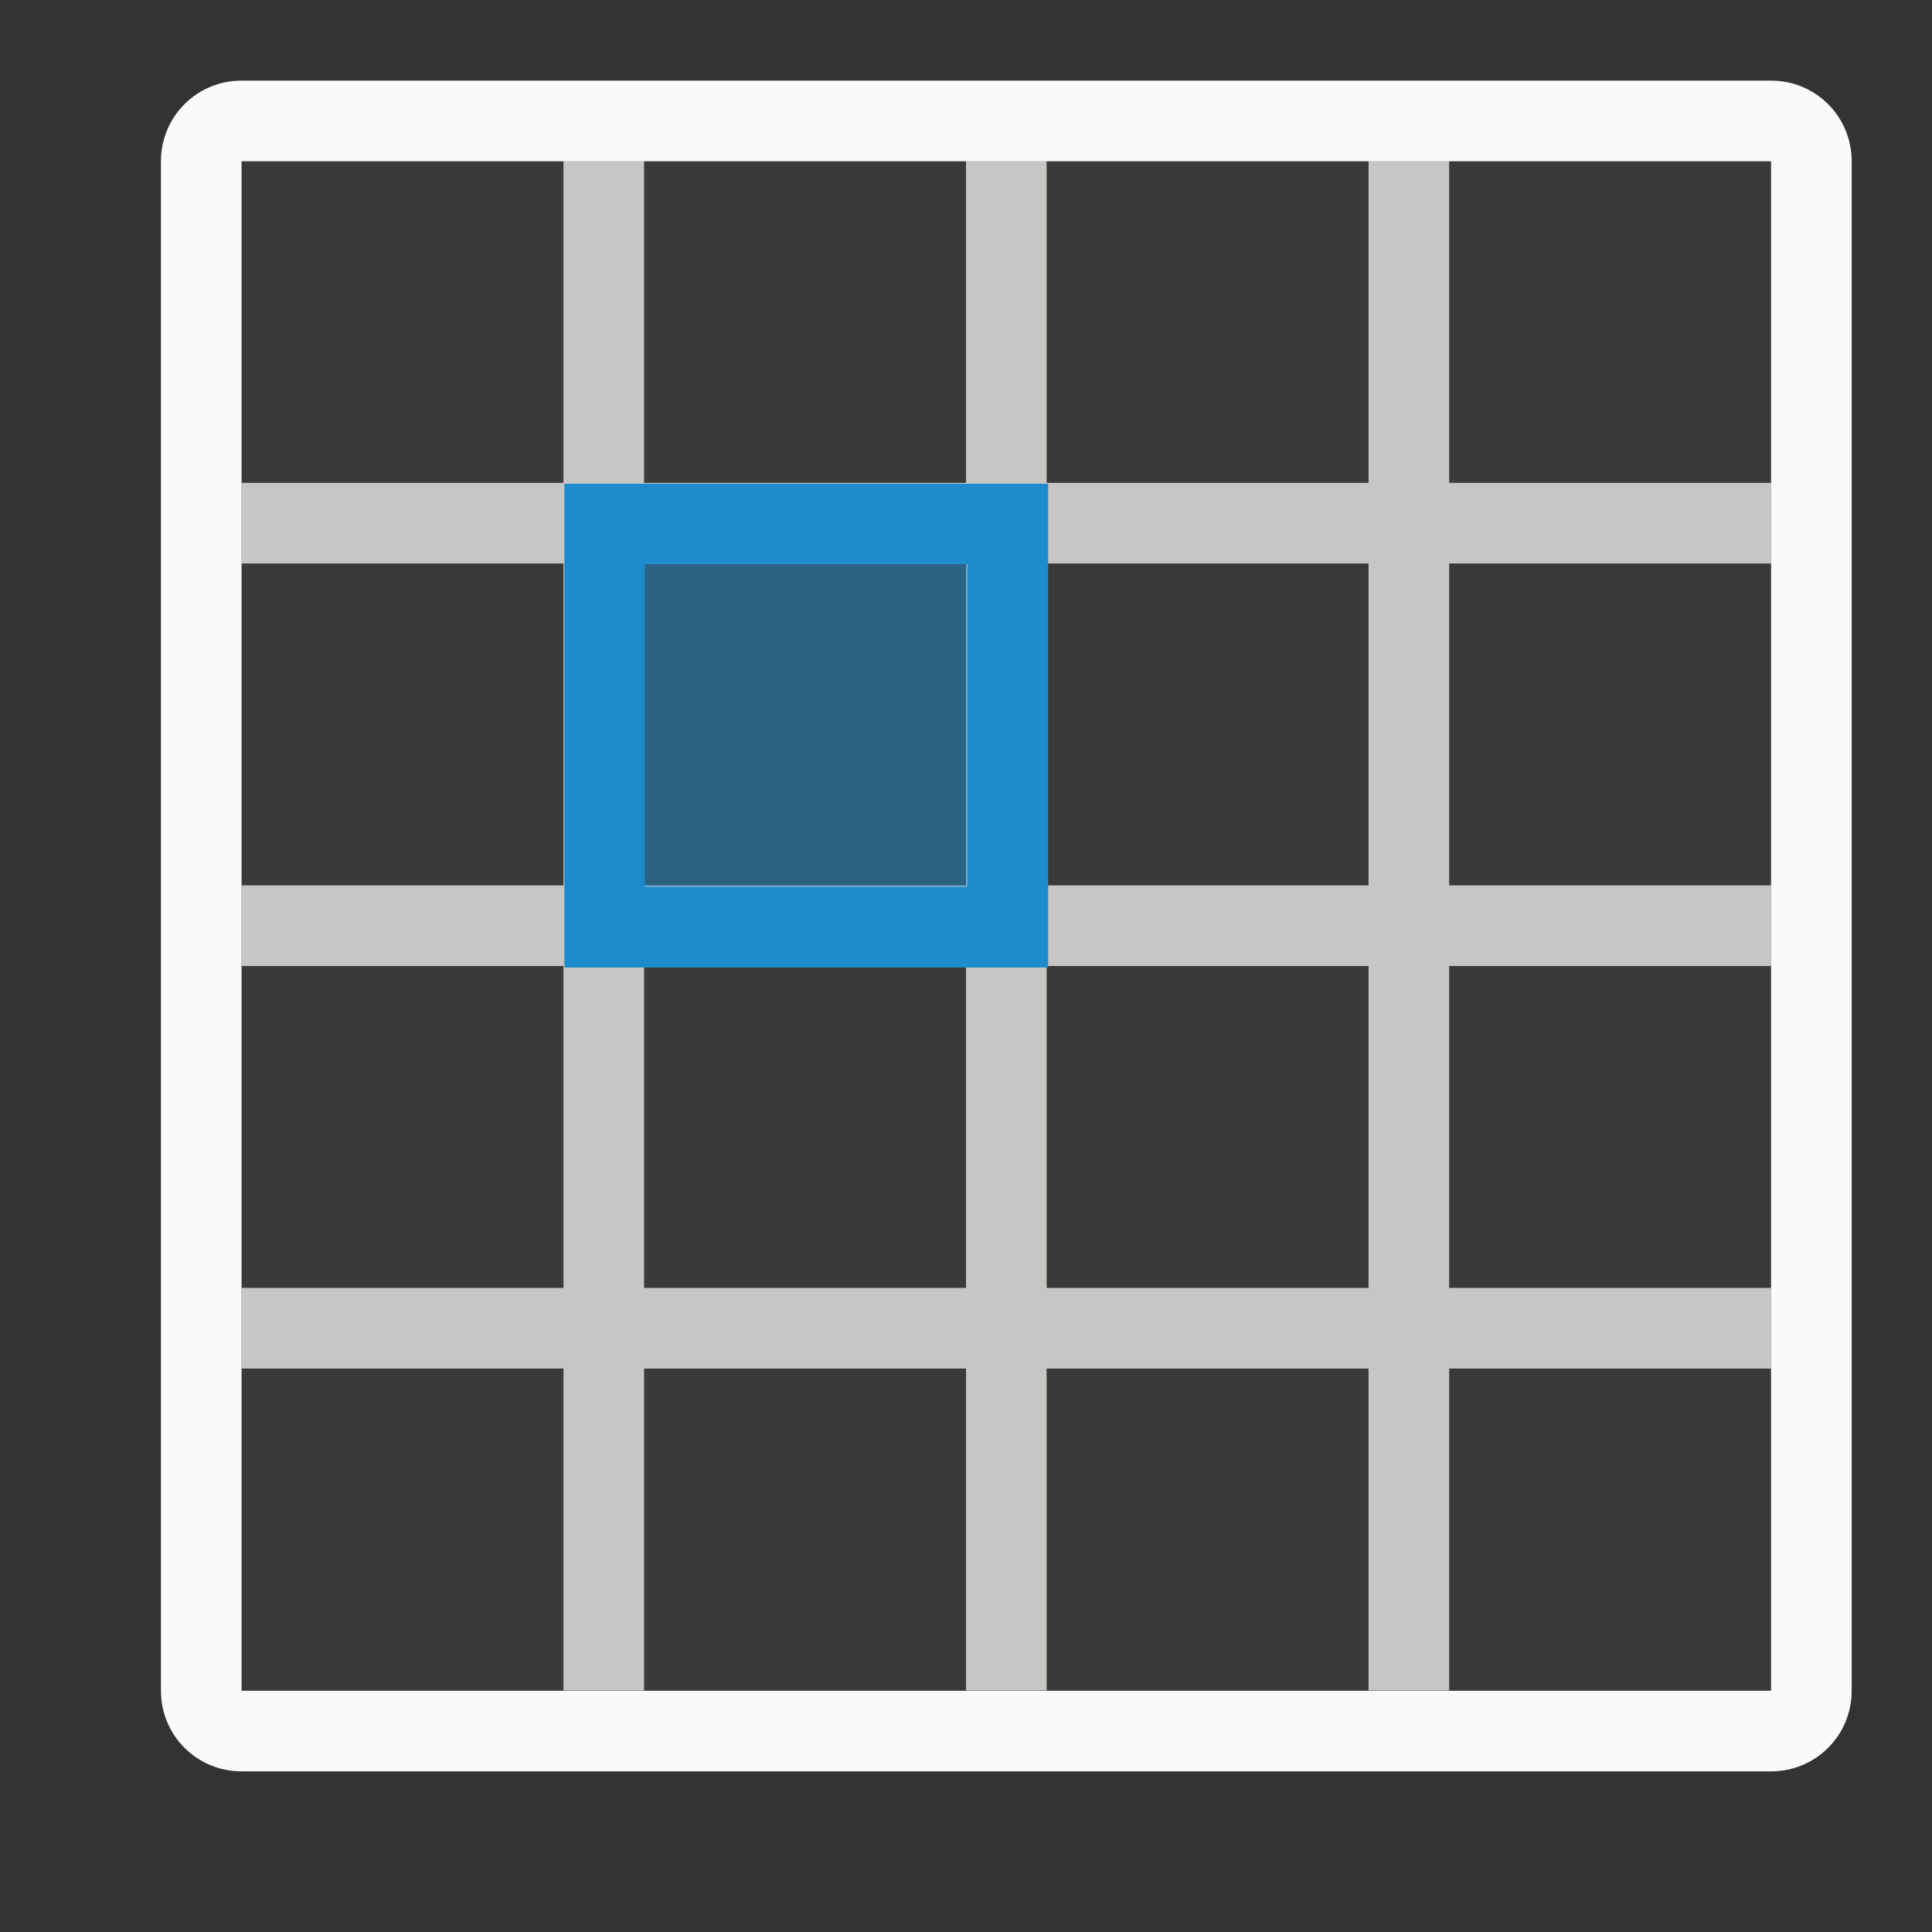 <svg height="24" viewBox="0 0 6.35 6.35" width="24" xmlns="http://www.w3.org/2000/svg"><rect x="0" y="0" width="6.35" height="6.35" fill="#333333" stroke="none"/><g stroke-width=".265" transform="translate(0 -290.65)"><path d="m.794 291.179h5.027v5.027h-5.027z" fill="#3a3a38"/><path d="m1.852 291.179v1.058h-1.058v.265h1.058v1.058h-1.058v.265h1.058v1.058h-1.058v.265h1.058v1.058h.265v-1.058h1.058v1.058h.265v-1.058h1.058v1.058h.265v-1.058h1.058v-.265h-1.058v-1.058h1.058v-.265h-1.058v-1.058h1.058v-.265h-1.058v-1.058h-.265v1.058h-1.058v-1.058h-.265v1.058h-1.058v-1.058zm.265 1.323h1.058v1.058h-1.058zm1.323 0h1.058v1.058h-1.058zm-1.323 1.323h1.058v1.058h-1.058zm1.323 0h1.058v1.058h-1.058z" fill="#c8c6c4"/><path d="m.794 290.915c-.147 0-.265.118-.265.265v5.027c0 .147.118.265.265.265h5.027c.147 0 .265-.118.265-.265v-5.027c0-.147-.118-.265-.265-.265zm0 .265h5.027v5.027h-5.027z" fill="#fafafa"/></g><g fill="#1e8bcd" transform="matrix(.265 0 0 .265 0 0)"><path d="m12 7v4h-4v-4z" opacity=".5" stroke-width=".562"/><path d="m7 6v1 4 1h6v-1-4-1zm1 1h4v4h-4z"/></g></svg>